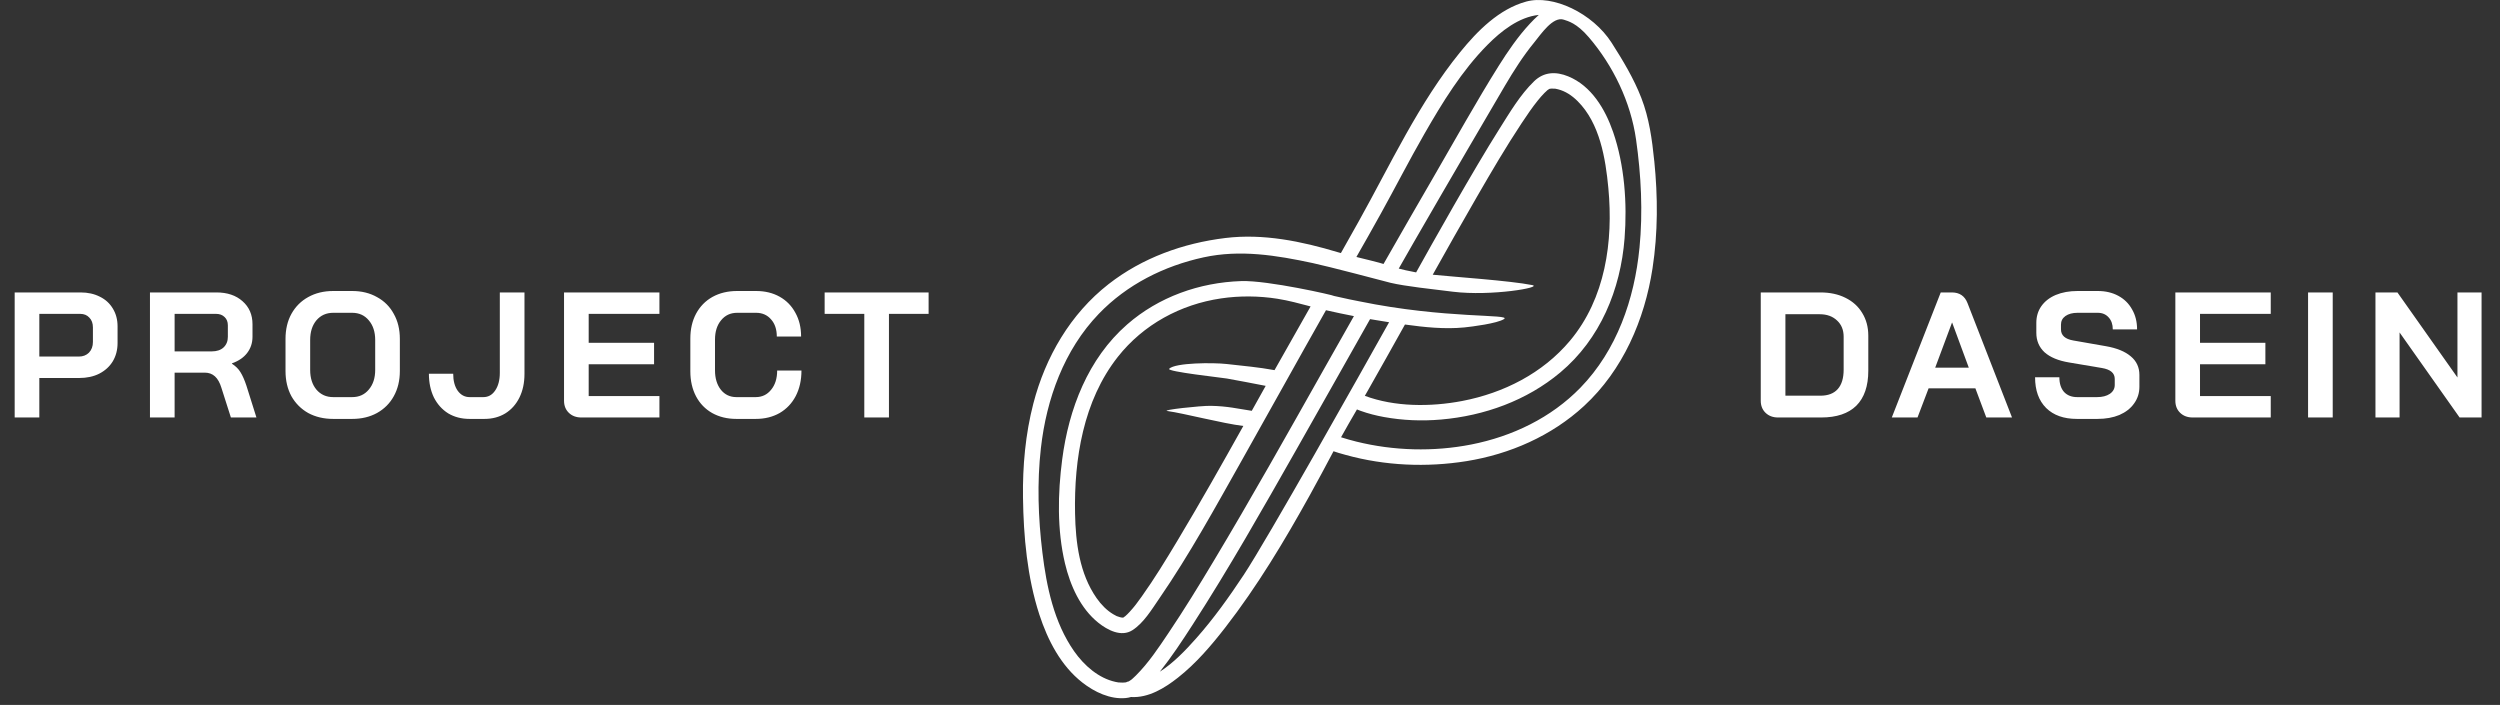 <svg width="305" height="86" viewBox="0 0 305 86" fill="none" xmlns="http://www.w3.org/2000/svg">
<rect x="0" y="0" width="305" height="86" fill="#333333" stroke="none"/>
<path d="M1.79 35.677H9.832C10.718 35.677 11.503 35.851 12.186 36.2C12.868 36.534 13.399 37.021 13.777 37.66C14.154 38.285 14.343 39.004 14.343 39.818V41.844C14.343 42.687 14.147 43.435 13.755 44.089C13.363 44.729 12.81 45.23 12.098 45.593C11.401 45.942 10.587 46.116 9.657 46.116H4.797V50.933H1.79V35.677ZM9.614 43.501C10.122 43.501 10.537 43.341 10.856 43.021C11.176 42.687 11.336 42.251 11.336 41.714V39.948C11.336 39.44 11.19 39.04 10.9 38.75C10.624 38.445 10.253 38.292 9.788 38.292H4.797V43.501H9.614ZM18.295 35.677H26.403C27.725 35.677 28.786 36.033 29.585 36.745C30.398 37.457 30.805 38.394 30.805 39.556V41.082C30.805 41.837 30.587 42.498 30.151 43.065C29.73 43.617 29.113 44.038 28.299 44.329V44.373C28.764 44.678 29.113 45.026 29.345 45.419C29.592 45.811 29.832 46.356 30.064 47.053L31.285 50.933H28.168L27.013 47.315C26.824 46.69 26.563 46.225 26.228 45.92C25.894 45.615 25.48 45.462 24.986 45.462H21.303V50.933H18.295V35.677ZM25.836 42.869C26.446 42.869 26.926 42.709 27.274 42.389C27.623 42.055 27.798 41.627 27.798 41.103V39.687C27.798 39.266 27.667 38.931 27.405 38.684C27.144 38.423 26.795 38.292 26.359 38.292H21.303V42.869H25.836ZM40.652 51.107C39.505 51.107 38.487 50.867 37.601 50.388C36.729 49.894 36.047 49.211 35.553 48.339C35.073 47.453 34.833 46.428 34.833 45.266V41.343C34.833 40.181 35.073 39.164 35.553 38.292C36.047 37.406 36.729 36.723 37.601 36.243C38.487 35.749 39.505 35.502 40.652 35.502H42.962C44.11 35.502 45.12 35.749 45.992 36.243C46.878 36.723 47.561 37.406 48.041 38.292C48.535 39.164 48.782 40.181 48.782 41.343V45.266C48.782 46.428 48.535 47.453 48.041 48.339C47.561 49.211 46.878 49.894 45.992 50.388C45.12 50.867 44.11 51.107 42.962 51.107H40.652ZM42.962 48.448C43.805 48.448 44.481 48.143 44.989 47.533C45.512 46.922 45.774 46.123 45.774 45.135V41.474C45.774 40.486 45.512 39.687 44.989 39.077C44.481 38.467 43.805 38.161 42.962 38.161H40.652C39.81 38.161 39.127 38.467 38.604 39.077C38.095 39.687 37.841 40.486 37.841 41.474V45.135C37.841 46.123 38.095 46.922 38.604 47.533C39.127 48.143 39.81 48.448 40.652 48.448H42.962ZM57.295 51.107C56.307 51.107 55.435 50.882 54.68 50.431C53.939 49.966 53.358 49.32 52.936 48.492C52.529 47.649 52.326 46.683 52.326 45.593H55.29C55.29 46.45 55.471 47.141 55.835 47.663C56.212 48.187 56.699 48.448 57.295 48.448H58.973C59.569 48.448 60.048 48.179 60.411 47.642C60.789 47.09 60.978 46.37 60.978 45.484V35.677H63.986V45.615C63.986 46.705 63.782 47.663 63.375 48.492C62.969 49.32 62.395 49.966 61.654 50.431C60.913 50.882 60.063 51.107 59.104 51.107H57.295ZM70.926 50.933C70.302 50.933 69.793 50.744 69.401 50.366C69.008 49.988 68.812 49.494 68.812 48.884V35.677H80.45V38.292H71.82V41.823H79.796V44.438H71.82V48.317H80.45V50.933H70.926ZM89.845 51.107C88.726 51.107 87.738 50.867 86.881 50.388C86.038 49.908 85.385 49.233 84.92 48.361C84.455 47.475 84.222 46.458 84.222 45.31V41.3C84.222 40.152 84.455 39.142 84.92 38.27C85.399 37.384 86.067 36.701 86.925 36.222C87.796 35.742 88.799 35.502 89.932 35.502H92.242C93.332 35.502 94.291 35.735 95.119 36.2C95.947 36.665 96.587 37.319 97.037 38.161C97.502 38.989 97.734 39.956 97.734 41.06H94.77C94.77 40.188 94.538 39.491 94.073 38.968C93.608 38.43 92.998 38.161 92.242 38.161H89.932C89.119 38.161 88.465 38.467 87.971 39.077C87.477 39.672 87.23 40.457 87.23 41.43V45.179C87.23 46.153 87.469 46.944 87.949 47.554C88.428 48.15 89.061 48.448 89.845 48.448H92.199C92.969 48.448 93.594 48.15 94.073 47.554C94.567 46.959 94.814 46.174 94.814 45.201H97.778C97.778 46.378 97.546 47.416 97.081 48.317C96.616 49.204 95.962 49.894 95.119 50.388C94.276 50.867 93.303 51.107 92.199 51.107H89.845ZM105.444 38.292H100.606V35.677H113.29V38.292H108.452V50.933H105.444V38.292Z" fill="white"/>
<path d="M201.819 19.643C201.553 17.011 201.202 14.418 200.238 11.937C199.325 9.581 197.98 7.347 196.62 5.22C194.302 1.601 189.444 -0.7 186.193 0.193C182.881 1.101 180.248 3.765 178.148 6.351C173.078 12.592 169.673 20.003 165.774 26.987C164.868 28.612 164.4 29.443 163.59 30.873C163.452 30.837 163.334 30.803 163.239 30.775C158.782 29.434 154.116 28.473 149.5 29.036C144.346 29.663 139.362 31.452 135.244 34.664C130.584 38.302 127.545 43.547 126.07 49.225C125.102 52.956 124.754 56.845 124.805 60.691C124.869 65.448 125.322 70.439 126.801 74.979C127.819 78.101 129.424 81.223 132.059 83.279C133.524 84.423 135.446 85.35 137.356 85.16C137.574 85.138 137.78 85.093 137.978 85.035C140.109 85.169 142.088 83.948 143.697 82.683C145.904 80.949 147.756 78.779 149.472 76.571C153.394 71.521 156.697 66.001 159.794 60.419C160.78 58.641 161.738 56.848 162.689 55.052C163.101 55.197 163.467 55.307 164.21 55.51C168.969 56.823 174.038 57.041 178.908 56.26C184.204 55.408 189.298 53.179 193.259 49.523C197.996 45.15 200.639 39.034 201.608 32.738C202.274 28.403 202.263 24 201.822 19.644H201.819V19.643ZM168.421 26.137C170.23 22.872 171.928 19.548 173.788 16.311C175.979 12.498 178.343 8.637 181.451 5.493C183.116 3.809 185.305 2.068 187.736 1.819C187.337 2.168 186.97 2.544 186.647 2.891C185.19 4.458 183.962 6.251 182.827 8.06C180.076 12.451 177.56 17.001 174.958 21.482C172.887 25.048 170.834 28.625 168.79 32.205C168.307 32.042 166.826 31.682 165.48 31.351C166.513 29.543 167.319 28.124 168.419 26.137H168.421ZM136.965 83.279C136.806 83.281 136.651 83.27 136.492 83.259C136.461 83.257 136.438 83.256 136.421 83.254C136.416 83.252 136.403 83.249 136.38 83.246C136.277 83.229 136.174 83.21 136.072 83.187C134.062 82.748 132.286 81.229 131.04 79.447C128.585 75.938 127.677 71.573 127.171 67.397C126.66 63.178 126.51 58.892 126.99 54.663C127.67 48.663 129.815 42.697 134.054 38.287C137.493 34.709 142.02 32.445 146.841 31.395C151.303 30.425 155.743 31.148 160.158 32.096C162.112 32.514 168.571 34.22 169.654 34.504C171.459 34.931 174.73 35.276 177.254 35.589C181.922 36.166 188.299 35.051 186.926 34.779C184.215 34.239 177.395 33.781 174.793 33.515C176.609 30.268 178.247 27.36 180.175 24.025C181.927 20.992 183.699 17.96 185.634 15.037C186.26 14.09 186.956 13.069 187.617 12.254C187.874 11.937 188.14 11.624 188.429 11.334C188.543 11.22 188.661 11.112 188.781 11.006C188.787 11 188.792 10.995 188.798 10.99C188.854 10.954 188.913 10.919 188.967 10.881C188.987 10.865 189.001 10.854 189.013 10.844C189.027 10.844 189.044 10.844 189.066 10.841C189.119 10.835 189.174 10.821 189.225 10.808H189.276C189.42 10.811 189.563 10.808 189.707 10.819C189.72 10.819 189.729 10.819 189.737 10.821C189.75 10.824 189.766 10.827 189.786 10.83C189.891 10.851 189.996 10.873 190.1 10.9C190.966 11.122 191.765 11.636 192.477 12.348C195.179 15.046 195.878 19.323 196.22 22.953C196.833 29.45 195.859 36.412 191.546 41.56C188.212 45.54 183.441 47.951 178.389 48.919C174.513 49.661 170.143 49.648 166.51 48.292C166.629 48.086 166.748 47.879 166.865 47.672C168.467 44.853 169.876 42.332 171.405 39.592C173.799 39.924 176.258 40.181 178.651 39.946C179.607 39.852 182.653 39.458 183.48 38.933C184.513 38.279 176.385 38.933 165.832 36.761C165.44 36.684 165.048 36.605 164.657 36.526C164.022 36.397 163.391 36.255 162.762 36.109C162.803 36.038 154.677 34.184 151.427 34.292C146.337 34.461 141.363 36.218 137.509 39.586C132.734 43.759 130.388 49.895 129.587 56.055C129.048 60.197 128.956 64.654 129.928 68.737C130.565 71.413 131.797 74.215 133.997 75.975C135.106 76.863 136.784 77.757 138.149 76.888C139.516 76.017 140.501 74.372 141.395 73.072C145.127 67.652 148.305 61.83 151.533 56.106C154.961 50.029 158.329 43.919 161.769 37.848C162.901 38.105 164.038 38.344 165.178 38.566C163.927 40.772 162.678 42.977 161.432 45.185C157.032 52.989 152.648 60.807 148.04 68.491C146.267 71.448 144.465 74.391 142.54 77.249C141.316 79.068 140.134 80.858 138.592 82.399C138.466 82.525 138.336 82.645 138.205 82.766C138.149 82.816 138.092 82.862 138.035 82.912C138.026 82.919 138.018 82.927 138.01 82.934C138.005 82.937 138.002 82.939 137.995 82.943C137.9 83.008 137.797 83.067 137.702 83.133C137.596 83.148 137.502 83.181 137.42 83.227C137.375 83.238 137.333 83.248 137.306 83.256C137.225 83.26 137.027 83.278 136.965 83.279ZM155.489 45.156C153.528 44.799 151.828 44.653 149.657 44.409C148.026 44.227 143.389 44.236 142.635 44.991C142.291 45.335 149.04 46.069 149.678 46.18C150.772 46.371 152.982 46.794 154.414 47.075C153.848 48.089 153.282 49.104 152.716 50.119C150.973 49.856 149.754 49.548 147.71 49.512C146.477 49.489 141.56 50.029 142.425 50.146C144.38 50.411 149.161 51.663 151.685 51.968C149.058 56.667 146.41 61.356 143.642 65.971C142.256 68.28 140.851 70.588 139.286 72.783C138.78 73.492 138.392 74.026 137.797 74.668C137.623 74.855 137.442 75.038 137.247 75.203C137.276 75.172 137.131 75.275 137.073 75.323C137.069 75.326 137.063 75.329 137.057 75.334H137.063C137.141 75.29 137.112 75.314 137.065 75.334C137.084 75.337 137.087 75.342 137.044 75.344C137.047 75.342 137.05 75.341 137.054 75.339C137.049 75.341 137.046 75.342 137.041 75.345C137.02 75.353 137.001 75.356 136.99 75.352C136.985 75.35 136.982 75.348 136.979 75.347C136.944 75.348 136.909 75.348 136.876 75.344C136.797 75.331 136.767 75.328 136.79 75.332C136.733 75.321 136.675 75.309 136.619 75.291C136.24 75.179 136.231 75.18 135.823 74.941C135.035 74.476 134.339 73.766 133.779 72.962C131.696 69.975 131.227 66.198 131.157 62.648C131.027 56.019 132.161 48.881 136.377 43.536C139.491 39.588 144.03 37.133 148.979 36.404C151.238 36.071 153.589 36.093 155.844 36.448C157.214 36.664 158.551 37.032 159.892 37.384C158.419 39.97 156.951 42.557 155.495 45.153L155.489 45.156ZM151.696 70.195C149.93 72.864 148.061 75.48 145.936 77.876C144.625 79.353 143.187 80.861 141.501 81.948C142.949 80.127 144.236 78.171 145.497 76.22C149.982 69.276 154.059 62.061 158.142 54.876C161.156 49.569 164.145 44.248 167.148 38.934C167.92 39.071 168.695 39.196 169.47 39.313C166.054 45.419 154.653 65.734 151.699 70.194H151.696V70.195ZM200.013 30.26C199.403 36.504 197.25 42.736 192.81 47.3C189.228 50.981 184.495 53.244 179.49 54.23C174.885 55.137 170.006 54.998 165.484 53.878C164.853 53.721 164.227 53.544 163.607 53.346C164.238 52.206 164.893 51.078 165.548 49.951C165.697 50.011 165.846 50.07 165.998 50.125C166.919 50.457 167.872 50.699 168.836 50.875C171.131 51.294 173.48 51.386 175.803 51.184C181.082 50.728 186.26 48.871 190.348 45.446C195.231 41.355 197.714 35.322 198.199 29.064C198.527 24.808 198.195 20.145 196.796 16.097C195.84 13.329 194.155 10.47 191.321 9.316C189.813 8.701 188.355 8.758 187.161 9.914C185.462 11.556 184.186 13.733 182.933 15.715C179.715 20.81 174.704 29.746 172.767 33.233C172.337 33.155 171.906 33.068 171.476 32.969C171.197 32.906 170.921 32.836 170.647 32.765C171.257 31.695 171.868 30.626 172.481 29.557C174.649 25.782 176.846 22.021 179.036 18.259C180.549 15.66 182.065 13.063 183.593 10.473C184.671 8.647 185.816 6.836 187.162 5.195C187.968 4.214 189.466 1.938 190.798 2.406C191.288 2.577 192.334 2.791 193.842 4.553C196.817 8.028 198.948 12.454 199.598 17.015C200.221 21.39 200.446 25.858 200.016 30.261H200.013V30.26Z" fill="white"/>
<path d="M216.926 50.933C216.301 50.933 215.793 50.744 215.401 50.366C215.008 49.988 214.812 49.494 214.812 48.884V35.677H222.091C223.254 35.677 224.271 35.895 225.143 36.331C226.029 36.767 226.712 37.384 227.191 38.183C227.685 38.982 227.932 39.905 227.932 40.951V45.223C227.932 47.097 227.445 48.521 226.472 49.494C225.499 50.453 224.067 50.933 222.179 50.933H216.926ZM222.091 48.274C223.021 48.274 223.726 48.005 224.205 47.467C224.685 46.93 224.925 46.138 224.925 45.092V41.082C224.925 40.254 224.656 39.593 224.118 39.099C223.581 38.59 222.876 38.336 222.004 38.336H217.82V48.274H222.091ZM240.998 47.38H235.288L233.937 50.933H230.799L236.77 35.677H238.121C239.066 35.677 239.705 36.113 240.039 36.984L245.466 50.933H242.328L240.998 47.38ZM236.095 44.852H240.192L238.165 39.36H238.143L236.095 44.852ZM253.379 51.107C251.781 51.107 250.531 50.664 249.631 49.778C248.73 48.877 248.279 47.627 248.279 46.029H251.243C251.243 46.785 251.432 47.38 251.81 47.816C252.202 48.237 252.74 48.448 253.423 48.448H255.842C256.481 48.448 256.997 48.317 257.389 48.056C257.796 47.78 257.999 47.416 257.999 46.966V46.225C257.999 45.513 257.476 45.07 256.43 44.896L252.42 44.22C251.112 44.002 250.117 43.588 249.434 42.978C248.766 42.353 248.432 41.561 248.432 40.602V39.382C248.432 38.612 248.635 37.936 249.042 37.355C249.463 36.759 250.052 36.302 250.807 35.982C251.577 35.662 252.464 35.502 253.466 35.502H255.929C256.873 35.502 257.709 35.699 258.435 36.091C259.162 36.483 259.721 37.035 260.113 37.747C260.52 38.445 260.724 39.258 260.724 40.188H257.76C257.76 39.578 257.593 39.091 257.258 38.728C256.924 38.35 256.481 38.161 255.929 38.161H253.466C252.856 38.161 252.362 38.292 251.984 38.554C251.621 38.815 251.439 39.164 251.439 39.6V40.188C251.439 40.915 251.941 41.365 252.943 41.539L256.931 42.237C258.254 42.469 259.263 42.883 259.961 43.479C260.658 44.06 261.007 44.816 261.007 45.746V47.184C261.007 47.954 260.789 48.637 260.353 49.233C259.932 49.828 259.336 50.293 258.566 50.627C257.796 50.947 256.902 51.107 255.885 51.107H253.379ZM267.507 50.933C266.882 50.933 266.374 50.744 265.981 50.366C265.589 49.988 265.393 49.494 265.393 48.884V35.677H277.031V38.292H268.401V41.823H276.377V44.438H268.401V48.317H277.031V50.933H267.507ZM281.584 35.677H284.592V50.933H281.584V35.677ZM289.806 35.677H292.486L299.809 46.051V35.677H302.751V50.933H300.071L292.748 40.559V50.933H289.806V35.677Z" fill="white"/>
</svg>
